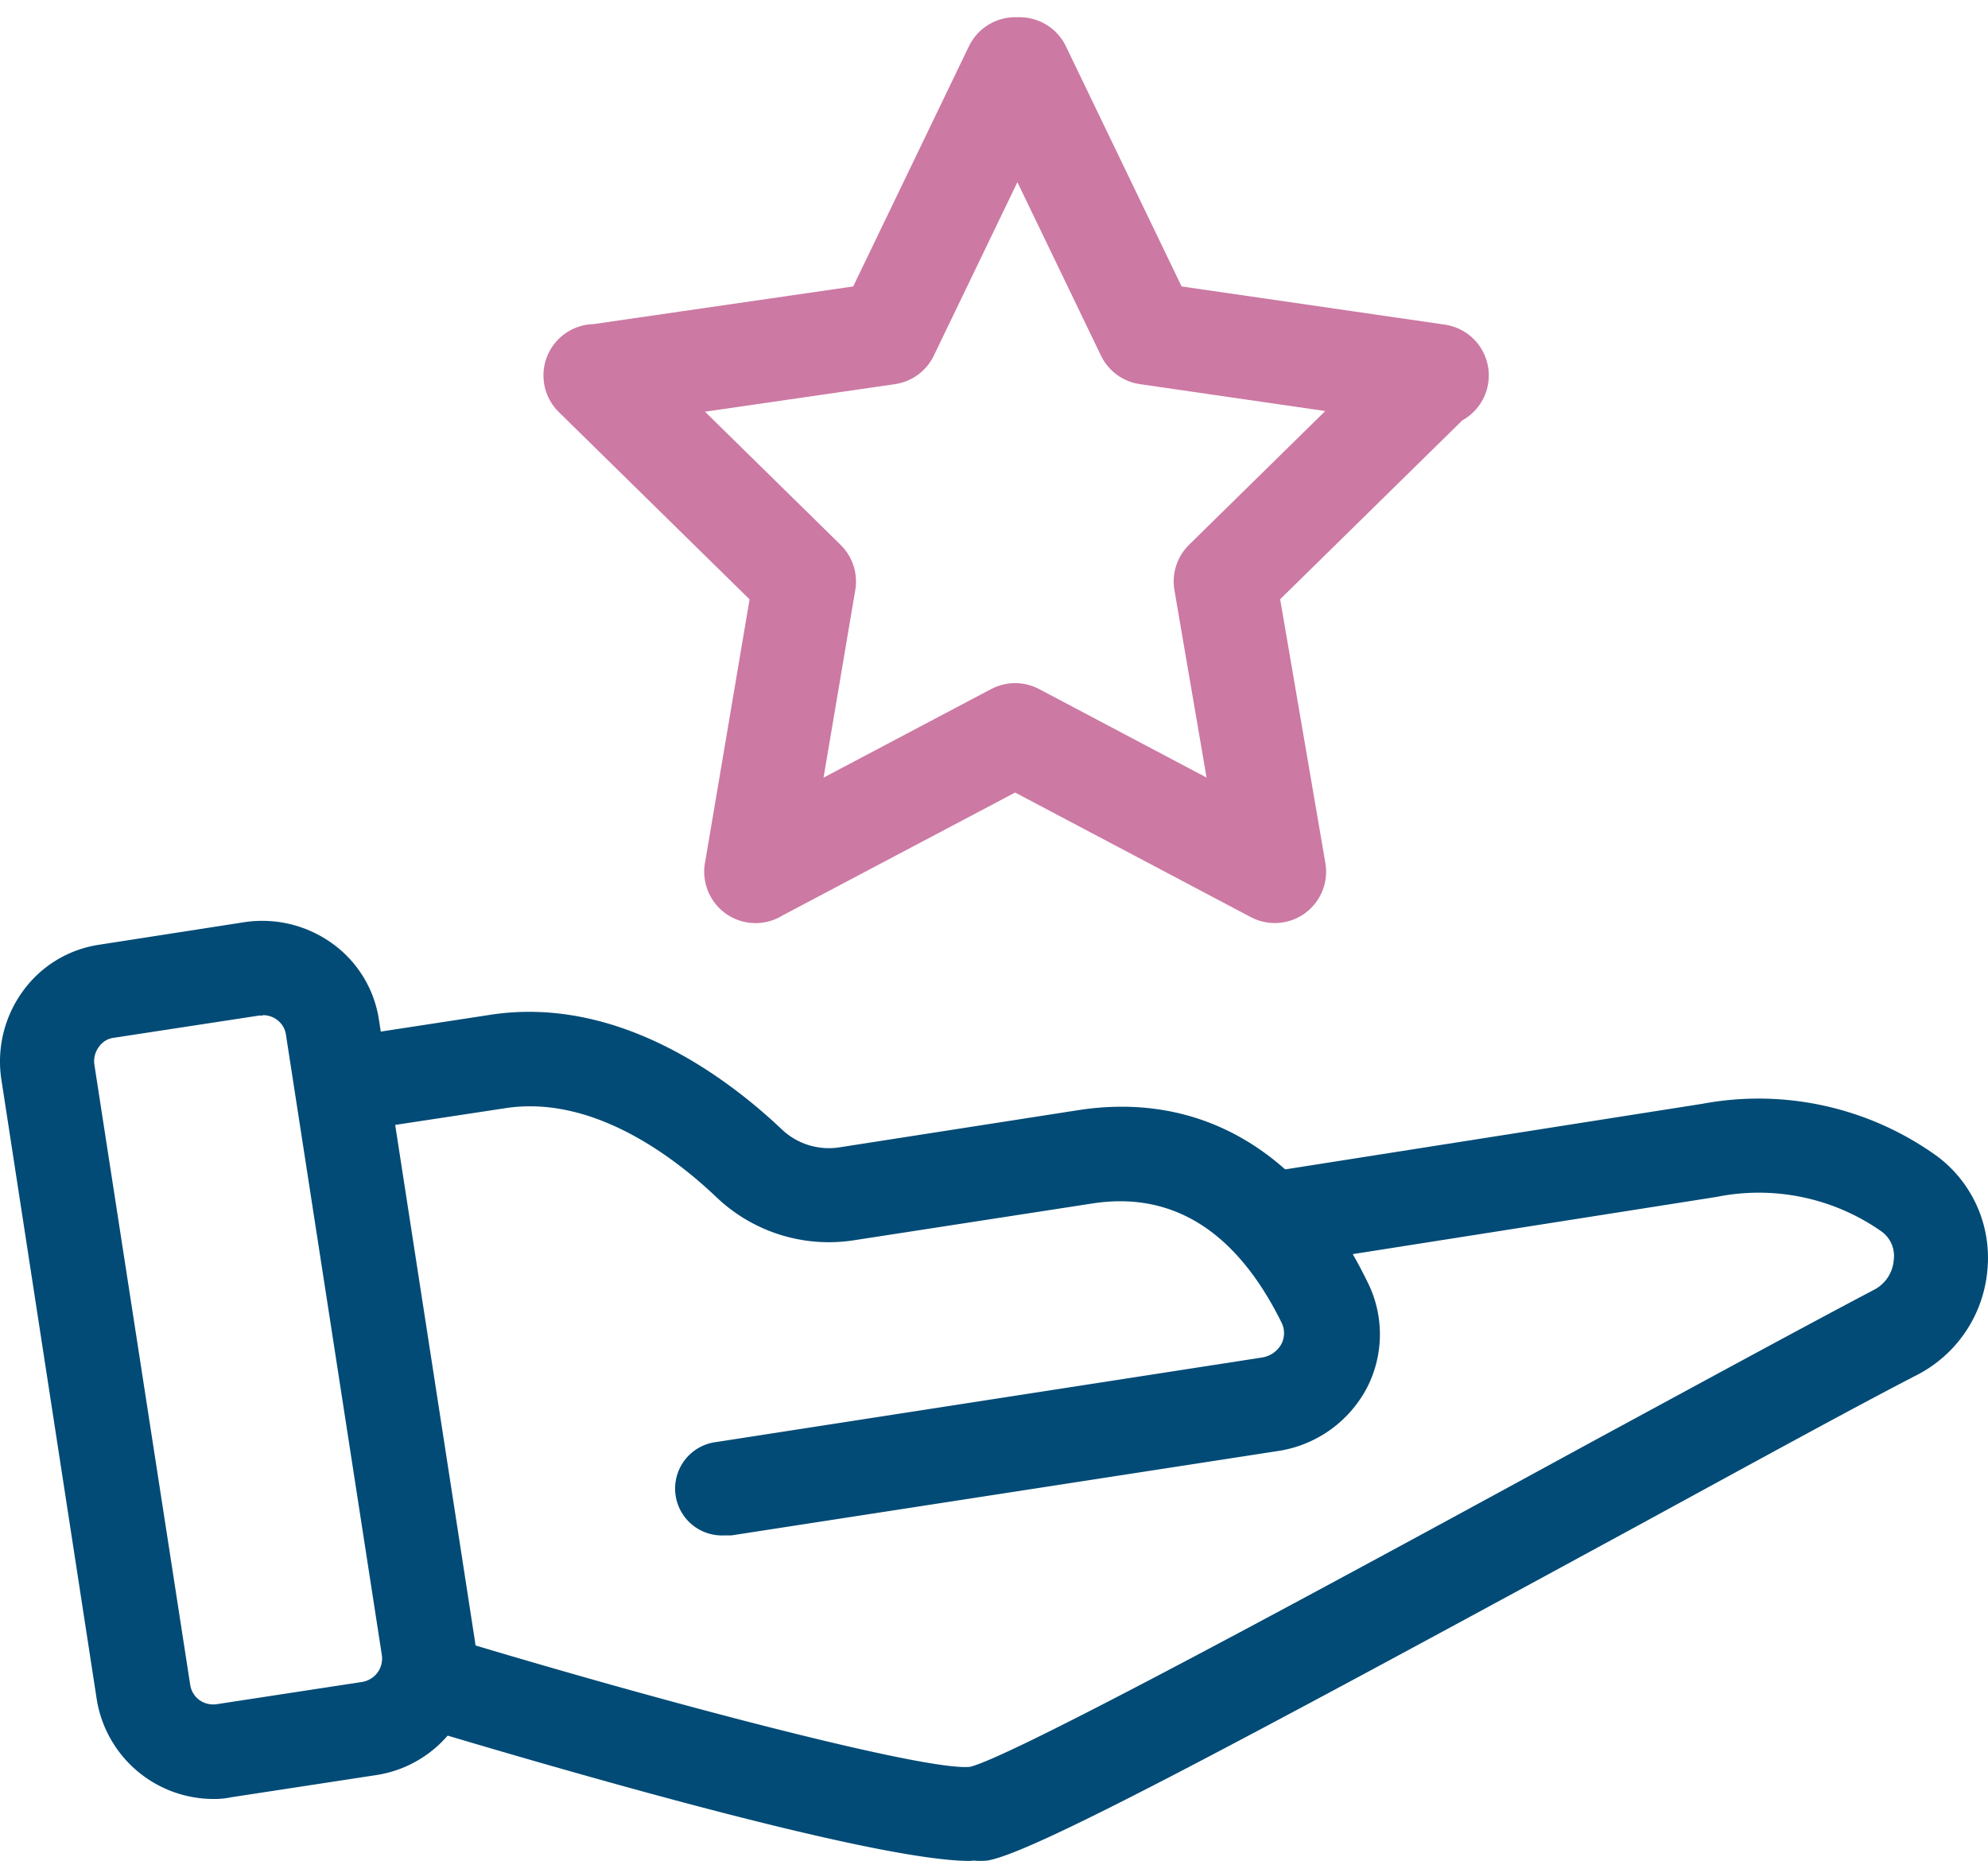 <svg xmlns="http://www.w3.org/2000/svg" width="58.091" height="54.371" viewBox="0 0 58.091 54.371">
  <g id="Сгруппировать_538" data-name="Сгруппировать 538" transform="translate(-406.663 -1166.259)">
    <path id="Контур_64" data-name="Контур 64" d="M474.72,671.3h-.1l-4.25.65a.62.62,0,0,0-.44.27.7.7,0,0,0-.13.51l2.8,18.12a.68.68,0,0,0,.27.45.7.7,0,0,0,.51.12l4.25-.65a.71.71,0,0,0,.45-.28.7.7,0,0,0,.12-.51l-2.8-18.11a.65.65,0,0,0-.27-.45.66.66,0,0,0-.41-.13m-1.45,22.9a3.46,3.46,0,0,1-3.4-2.91l-2.79-18.13a3.49,3.49,0,0,1,.63-2.56,3.36,3.36,0,0,1,2.24-1.36l4.25-.66a3.5,3.5,0,0,1,2.56.63,3.36,3.36,0,0,1,1.36,2.25l2.8,18.12a3.44,3.44,0,0,1-2.87,3.92l-4.25.65a2.382,2.382,0,0,1-.53.05" transform="translate(-60.38 524.63)" fill="#024b76"/>
    <path id="Контур_65" data-name="Контур 65" d="M495.38,696c-2.89,0-12.71-2.9-15.79-3.82a1.38,1.38,0,0,1,.8-2.64c6.26,1.89,13.77,3.85,15,3.71,1.33-.32,11.44-5.83,18.14-9.48,3.25-1.76,6.32-3.43,8.28-4.46a1.07,1.07,0,0,0,.57-.87.88.88,0,0,0-.37-.84,6.24,6.24,0,0,0-4.81-1l-12.72,2a1.38,1.38,0,0,1-.42-2.72l12.72-2a8.93,8.93,0,0,1,6.88,1.54,3.7,3.7,0,0,1,1.46,3.27,3.82,3.82,0,0,1-2,3.08c-1.94,1-5,2.68-8.23,4.44-12.37,6.73-17.75,9.58-19,9.78a2.239,2.239,0,0,1-.4,0" transform="translate(-60.38 524.63)" fill="#024b76"/>
    <path id="Контур_66" data-name="Контур 66" d="M488.18,686.49a1.37,1.37,0,0,1-.2-2.73l15.95-2.47a.78.78,0,0,0,.56-.4.69.69,0,0,0,0-.62c-1.32-2.67-3.18-3.84-5.52-3.48l-7,1.08a4.76,4.76,0,0,1-4-1.27c-1.2-1.14-3.6-3-6.18-2.59l-3.62.55-.46.06h-.17c-.65,0-1.42-.12-1.57-1.12a1.38,1.38,0,0,1,1.15-1.57h0l4.24-.65c3.74-.58,6.93,1.84,8.5,3.32a2,2,0,0,0,1.72.55l7-1.09c3.57-.54,6.56,1.22,8.41,5a3.41,3.41,0,0,1,0,3.11,3.53,3.53,0,0,1-2.58,1.85l-16,2.47h-.22" transform="translate(-60.38 524.63)" fill="#024b76"/>
    <path id="Контур_70" data-name="Контур 70" d="M510,384.537l-1.454-8.481,6.132-6.021m-19.851,14.5,7.586-4.008L510,384.537m-19.87-14.5,6.133,6.021-1.435,8.481m7.586-23.468-3.728,7.736-8.481,1.23m24.549,0-8.481-1.23-3.728-7.736" transform="translate(-66.087 807.191)" fill="none" stroke="#cc79a3" stroke-linecap="round" stroke-linejoin="round" stroke-width="3"/>
  </g>
</svg>
